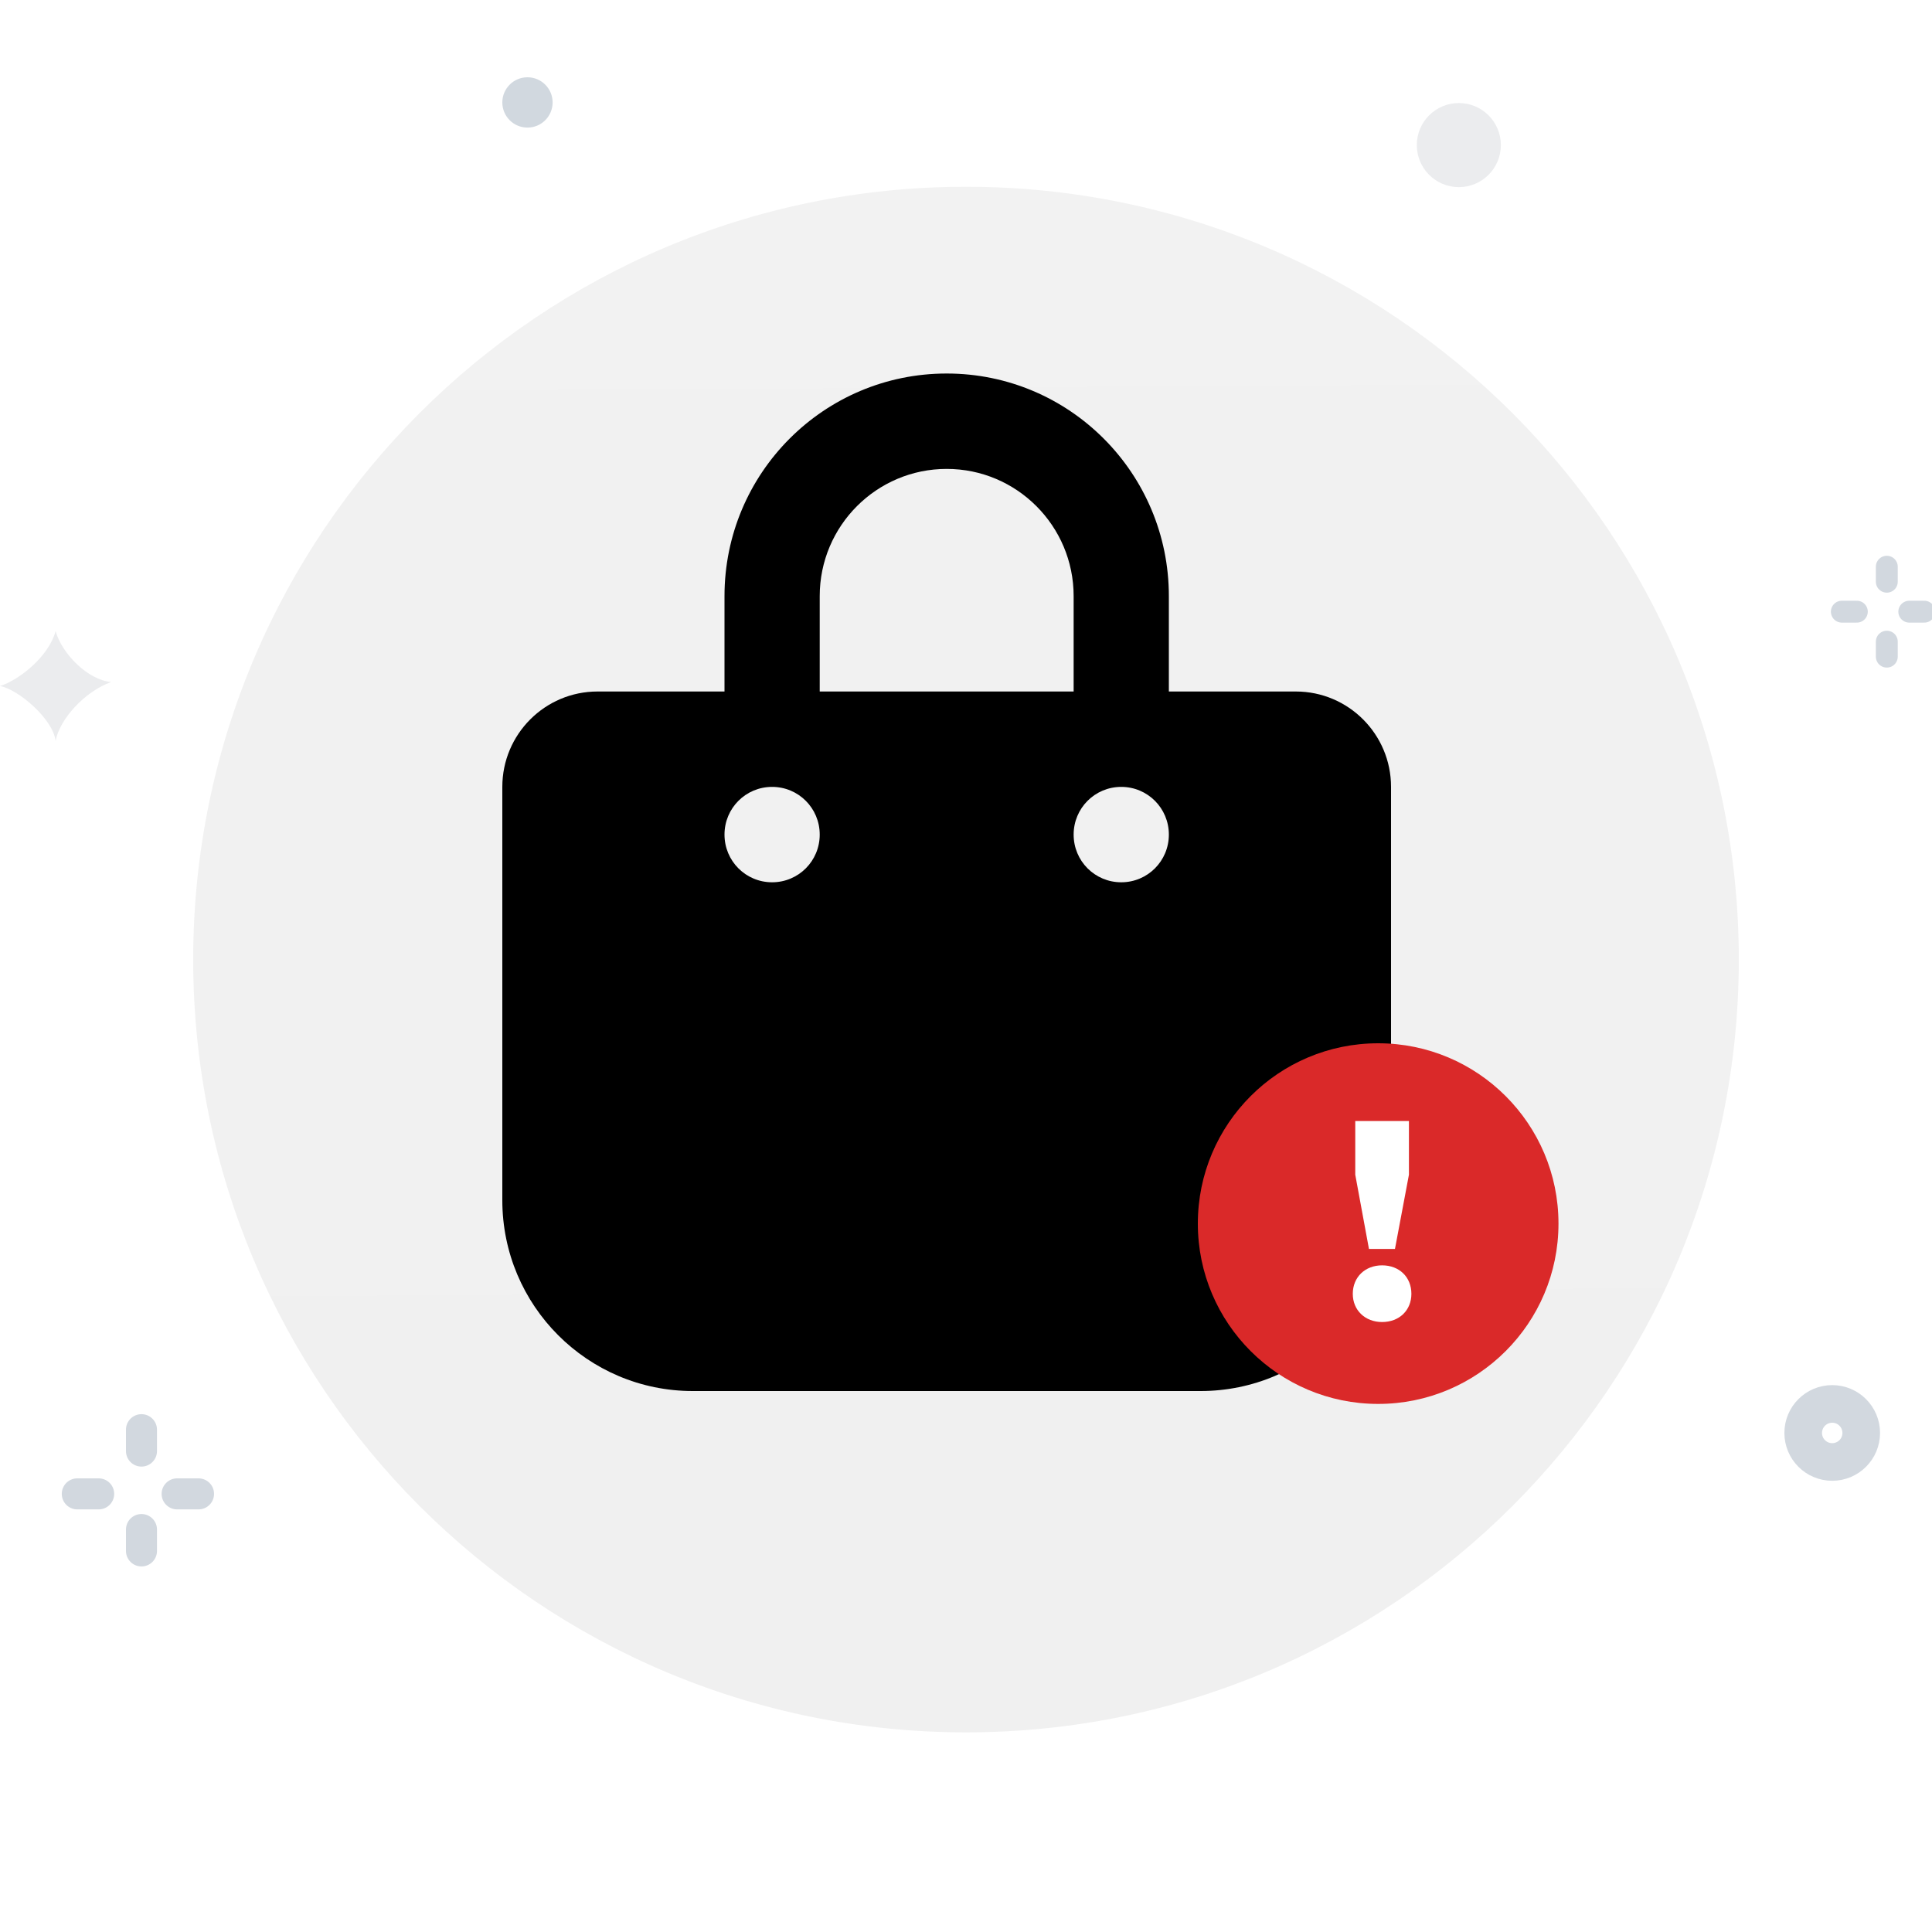 <svg width="150" height="150" viewBox="0 0 150 150" fill="none" xmlns="http://www.w3.org/2000/svg">
<rect x="0" y="0" width="150" height="150" fill="#333333" stroke="none"/>
<g clip-path="url(#clip0_805_5568)">
<rect width="150" height="150" fill="white"/>
<path d="M75 134.5C108.137 134.5 135 107.637 135 74.5C135 41.363 108.137 14.5 75 14.5C41.863 14.5 15 41.363 15 74.5C15 107.637 41.863 134.5 75 134.5Z" fill="url(#paint0_linear_805_5568)"/>
<path d="M10.984 111V112.661" stroke="#D2D8DF" stroke-width="2.409" stroke-linecap="round"/>
<path d="M6 115.984H7.661" stroke="#D2D8DF" stroke-width="2.409" stroke-linecap="round"/>
<path d="M10.984 120.414V118.753" stroke="#D2D8DF" stroke-width="2.409" stroke-linecap="round"/>
<path d="M15.414 115.984H13.752" stroke="#D2D8DF" stroke-width="2.409" stroke-linecap="round"/>
<path fill-rule="evenodd" clip-rule="evenodd" d="M144.506 111.254C144.506 112.499 143.497 113.507 142.253 113.507C141.009 113.507 140 112.499 140 111.254C140 110.009 141.009 109 142.253 109C143.497 109 144.506 110.009 144.506 111.254Z" stroke="#D2D8DF" stroke-width="2.921" stroke-linecap="round"/>
<path fill-rule="evenodd" clip-rule="evenodd" d="M116.527 11.264C116.527 13.067 115.066 14.529 113.264 14.529C111.461 14.529 110 13.067 110 11.264C110 9.461 111.461 8 113.264 8C115.066 8 116.527 9.461 116.527 11.264" fill="#EBECEE"/>
<path fill-rule="evenodd" clip-rule="evenodd" d="M42.905 7.953C42.905 9.032 42.031 9.906 40.953 9.906C39.874 9.906 39 9.032 39 7.953C39 6.875 39.874 6 40.953 6C42.031 6 42.905 6.875 42.905 7.953" fill="#D1D8DF"/>
<path fill-rule="evenodd" clip-rule="evenodd" d="M0 53.262C1.495 52.796 3.787 50.967 4.317 49C4.799 50.739 6.815 52.796 8.635 52.952C6.587 53.677 4.628 55.831 4.317 57.524C4.106 55.799 1.397 53.514 0 53.262" fill="#EBECEE"/>
<path d="M146.491 44V45.164" stroke="#D2D8DF" stroke-width="1.699" stroke-linecap="round"/>
<path d="M143 47.49H144.164" stroke="#D2D8DF" stroke-width="1.699" stroke-linecap="round"/>
<path d="M146.491 50.982V49.818" stroke="#D2D8DF" stroke-width="1.699" stroke-linecap="round"/>
<path d="M149.4 47.49H148.236" stroke="#D2D8DF" stroke-width="1.699" stroke-linecap="round"/>
<path d="M56.25 46.281C56.25 36.736 63.966 29 73.5 29C83.034 29 90.75 36.736 90.75 46.281V53.688H100.607C104.689 53.688 108 57.005 108 61.094V93.188C108 101.365 101.377 108 93.214 108H53.786C45.62 108 39 101.365 39 93.188V61.094C39 57.005 42.31 53.688 46.393 53.688H56.25V46.281ZM63.643 53.688H83.357V46.281C83.357 40.827 78.937 36.406 73.5 36.406C68.063 36.406 63.643 40.827 63.643 46.281V53.688ZM59.946 68.5C61.995 68.5 63.643 66.849 63.643 64.797C63.643 62.745 61.995 61.094 59.946 61.094C57.898 61.094 56.25 62.745 56.25 64.797C56.25 66.849 57.898 68.5 59.946 68.5ZM87.054 61.094C85.005 61.094 83.357 62.745 83.357 64.797C83.357 66.849 85.005 68.5 87.054 68.5C89.102 68.5 90.75 66.849 90.75 64.797C90.75 62.745 89.102 61.094 87.054 61.094Z" fill="black"/>
<circle cx="107" cy="95" r="14" fill="#DA2929"/>
<g clip-path="url(#clip1_805_5568)">
<path d="M107.305 102.642C108.645 102.642 109.58 101.728 109.58 100.453C109.58 99.156 108.645 98.241 107.305 98.241C105.987 98.241 105.03 99.156 105.03 100.453C105.03 101.728 105.987 102.642 107.305 102.642ZM109.389 87.037H105.222V91.204L106.285 96.966H108.305L109.389 91.204V87.037Z" fill="white"/>
</g>
</g>
<defs>
<linearGradient id="paint0_linear_805_5568" x1="74.537" y1="-5.037" x2="75.767" y2="205.673" gradientUnits="userSpaceOnUse">
<stop stop-color="#F2F2F2"/>
<stop offset="1" stop-color="#EFEFEF"/>
</linearGradient>
<clipPath id="clip0_805_5568">
<rect width="150" height="150" fill="white"/>
</clipPath>
<clipPath id="clip1_805_5568">
<rect width="4.952" height="16" fill="white" transform="translate(105 87)"/>
</clipPath>
</defs>
</svg>
